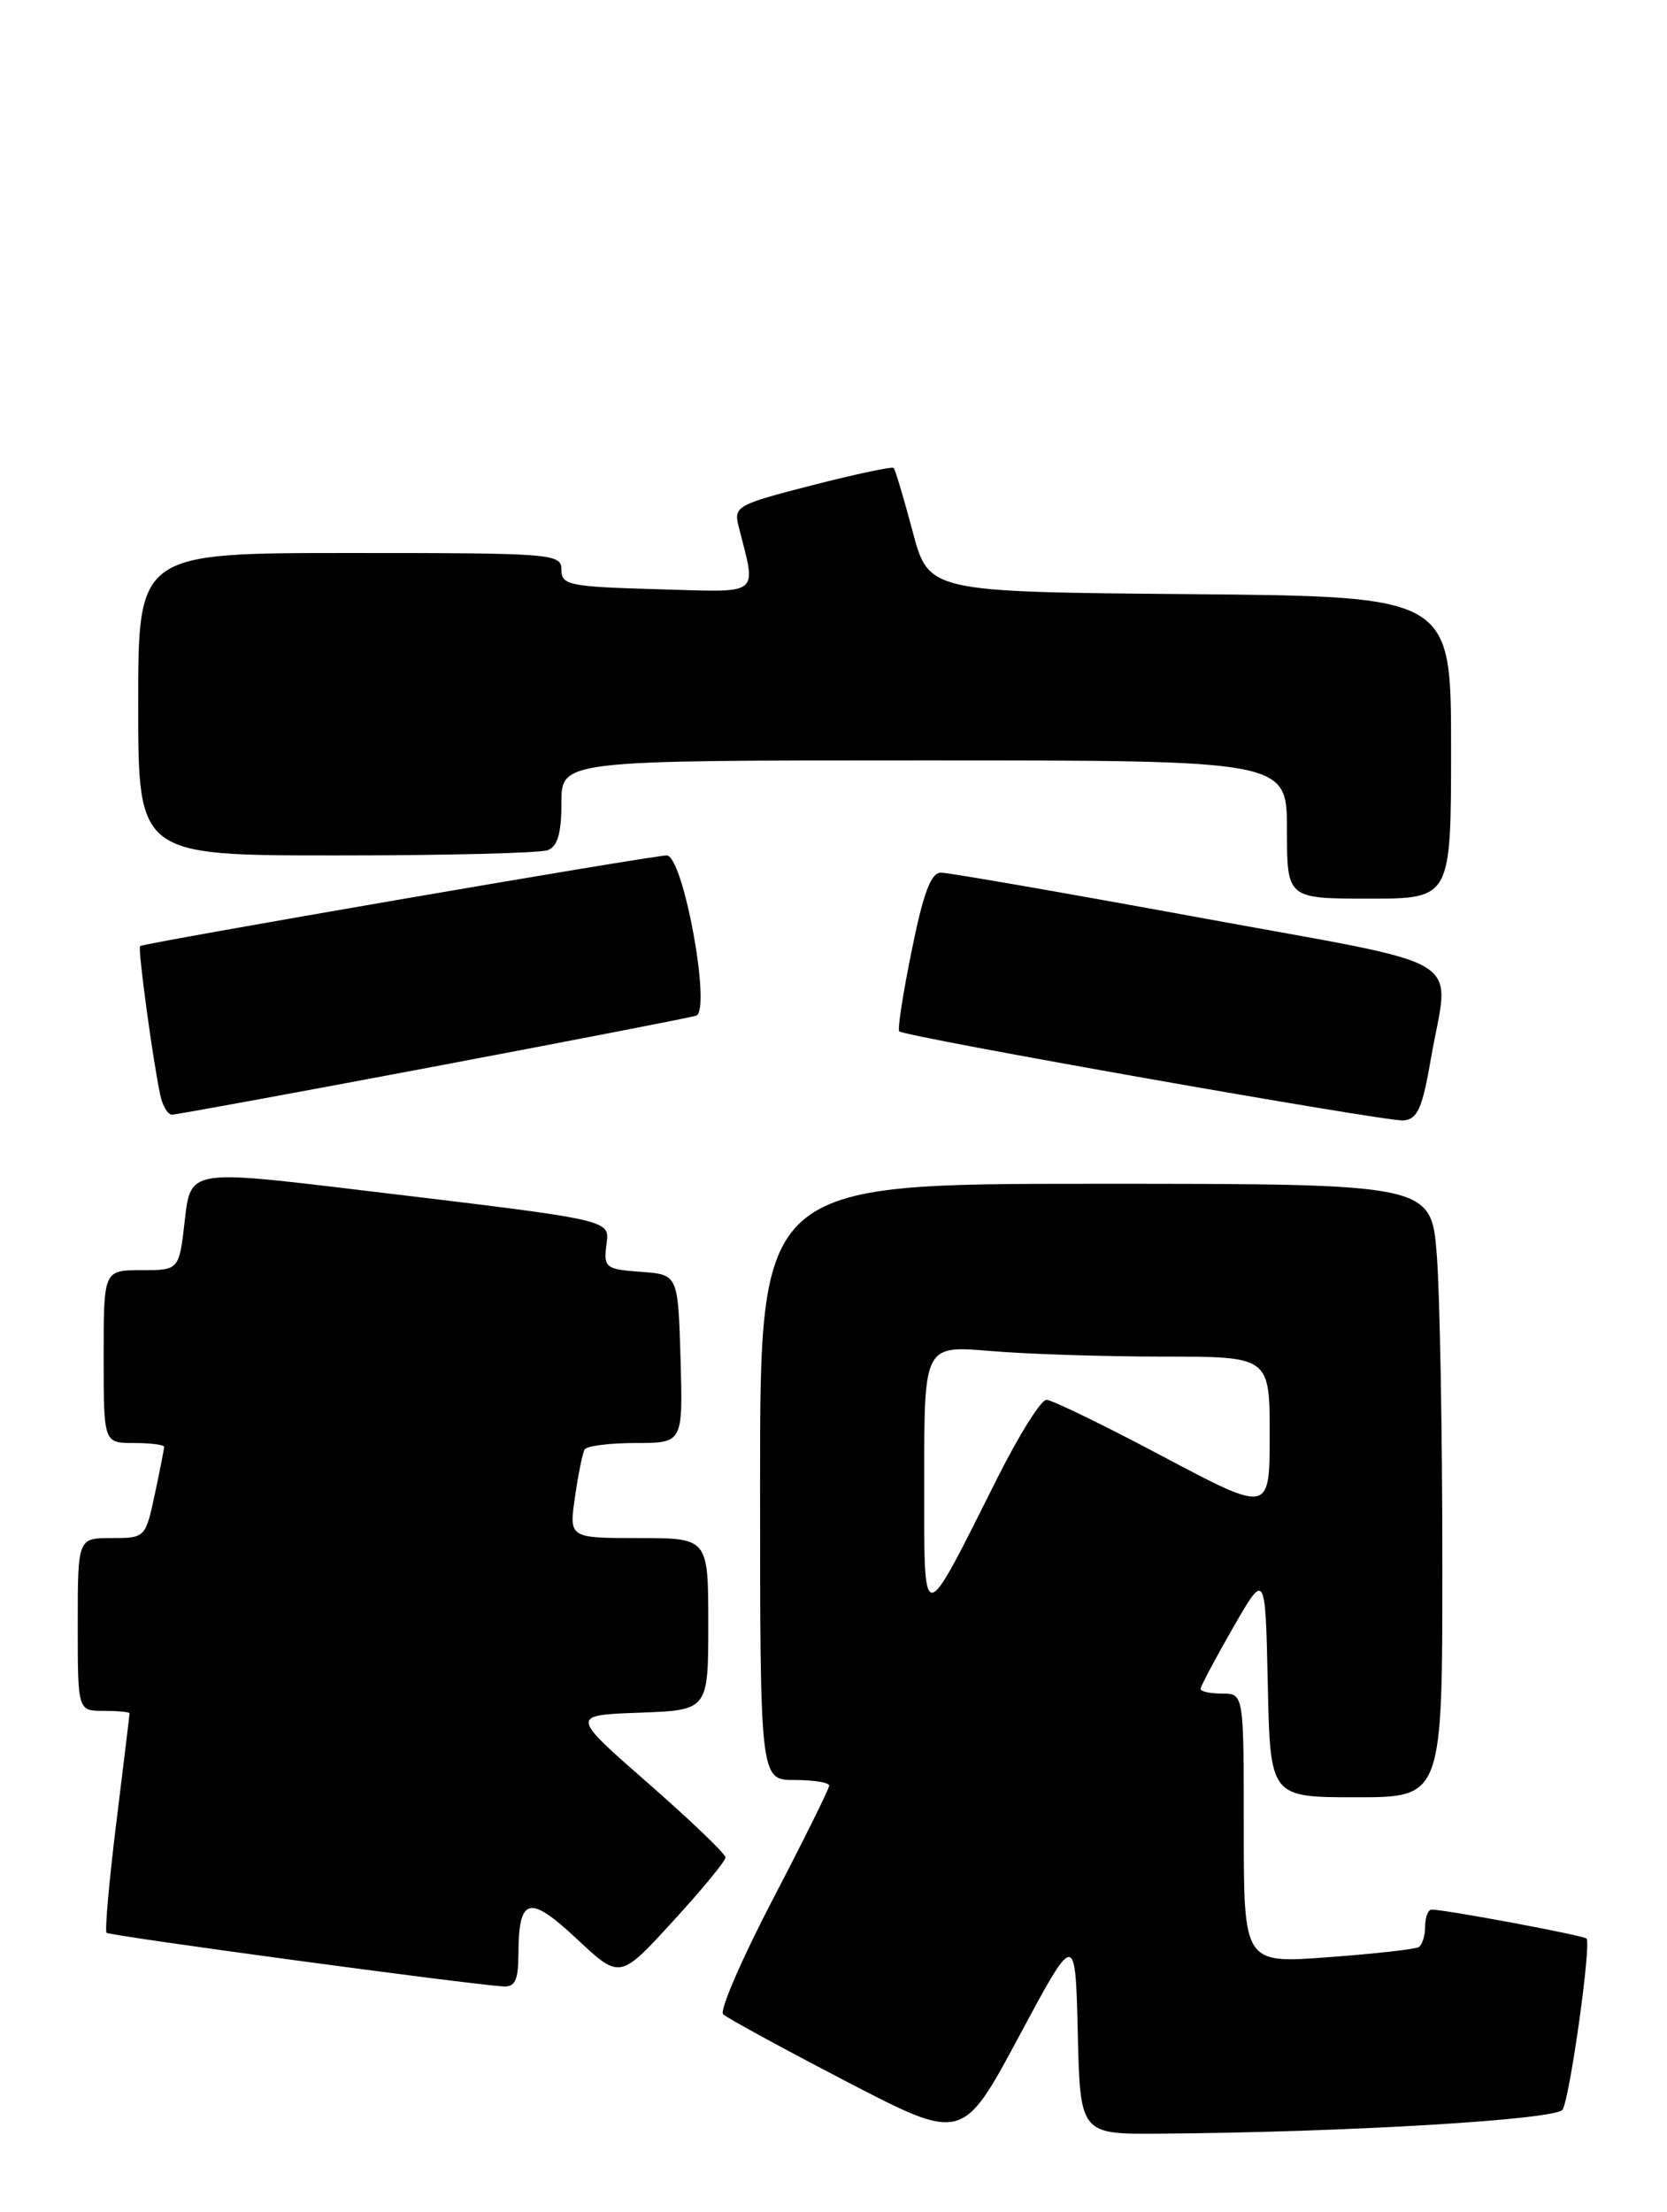 <?xml version="1.0" encoding="UTF-8" standalone="no"?>
<!DOCTYPE svg PUBLIC "-//W3C//DTD SVG 1.1//EN" "http://www.w3.org/Graphics/SVG/1.1/DTD/svg11.dtd" >
<svg xmlns="http://www.w3.org/2000/svg" xmlns:xlink="http://www.w3.org/1999/xlink" version="1.1" viewBox="0 0 193 256">
 <g >
 <path fill="currentColor"
d=" M 124.78 235.25 C 125.06 247.00 125.06 247.00 134.28 246.93 C 155.89 246.77 180.18 245.32 180.91 244.15 C 181.76 242.76 184.26 224.93 183.68 224.35 C 183.31 223.98 167.37 221.00 165.75 221.00 C 165.34 221.00 165.00 221.87 165.00 222.94 C 165.00 224.01 164.66 225.09 164.25 225.34 C 163.84 225.59 159.11 226.12 153.75 226.51 C 144.00 227.24 144.00 227.24 144.00 211.62 C 144.00 196.00 144.00 196.00 141.50 196.00 C 140.12 196.00 139.00 195.76 139.00 195.46 C 139.00 195.16 140.69 191.98 142.75 188.39 C 146.50 181.86 146.50 181.86 146.78 194.93 C 147.06 208.00 147.06 208.00 157.03 208.00 C 167.00 208.00 167.00 208.00 166.99 180.75 C 166.99 165.76 166.70 149.79 166.35 145.25 C 165.70 137.00 165.70 137.00 126.85 137.00 C 88.00 137.00 88.00 137.00 88.00 171.50 C 88.00 206.00 88.00 206.00 92.00 206.00 C 94.20 206.00 96.00 206.29 96.00 206.65 C 96.00 207.01 93.06 212.94 89.47 219.82 C 85.88 226.71 83.29 232.68 83.72 233.11 C 84.15 233.53 90.56 237.03 97.97 240.88 C 111.43 247.87 111.43 247.87 117.97 235.69 C 124.50 223.50 124.50 223.50 124.78 235.25 Z  M 60.02 226.25 C 60.04 219.53 61.23 219.20 66.78 224.39 C 71.77 229.06 71.77 229.06 77.88 222.38 C 81.25 218.71 84.00 215.37 84.00 214.96 C 84.00 214.55 79.96 210.68 75.02 206.36 C 66.04 198.50 66.04 198.50 74.02 198.21 C 82.00 197.92 82.00 197.92 82.00 187.96 C 82.00 178.00 82.00 178.00 73.94 178.00 C 65.88 178.00 65.88 178.00 66.57 173.25 C 66.94 170.64 67.45 168.16 67.69 167.75 C 67.92 167.34 70.58 167.00 73.60 167.00 C 79.07 167.00 79.07 167.00 78.79 157.25 C 78.50 147.50 78.50 147.50 74.19 147.19 C 70.16 146.90 69.89 146.70 70.19 144.20 C 70.55 141.07 71.76 141.34 41.28 137.68 C 22.06 135.38 22.06 135.38 21.40 141.19 C 20.74 147.00 20.74 147.00 16.37 147.00 C 12.00 147.00 12.00 147.00 12.00 157.00 C 12.00 167.00 12.00 167.00 15.50 167.00 C 17.43 167.00 19.00 167.20 19.00 167.45 C 19.00 167.70 18.51 170.17 17.92 172.95 C 16.84 177.97 16.81 178.00 12.92 178.00 C 9.00 178.00 9.00 178.00 9.00 188.00 C 9.00 198.00 9.00 198.00 12.00 198.00 C 13.65 198.00 15.00 198.13 15.00 198.28 C 15.00 198.43 14.31 204.12 13.47 210.92 C 12.63 217.71 12.12 223.46 12.34 223.68 C 12.70 224.04 53.84 229.60 58.25 229.89 C 59.62 229.98 60.00 229.19 60.02 226.25 Z  M 165.67 122.50 C 167.79 110.21 170.86 112.07 138.75 106.17 C 123.21 103.32 109.80 100.99 108.94 100.99 C 107.78 101.00 106.91 103.31 105.55 110.03 C 104.54 114.99 103.89 119.19 104.11 119.36 C 104.91 120.01 160.58 129.84 162.48 129.67 C 164.12 129.53 164.67 128.29 165.67 122.50 Z  M 50.14 123.46 C 66.29 120.41 79.99 117.75 80.59 117.55 C 82.40 116.95 79.10 99.00 77.19 99.00 C 75.50 99.00 16.66 109.13 16.22 109.49 C 15.93 109.73 17.69 122.71 18.56 126.75 C 18.82 127.99 19.43 129.00 19.91 129.00 C 20.38 129.00 33.99 126.51 50.14 123.46 Z  M 168.00 86.51 C 168.00 69.03 168.00 69.03 137.76 68.76 C 107.52 68.50 107.52 68.50 105.66 61.50 C 104.63 57.65 103.65 54.35 103.47 54.16 C 103.30 53.97 99.05 54.87 94.03 56.16 C 85.36 58.38 84.94 58.61 85.50 60.86 C 87.58 69.15 88.38 68.53 76.08 68.19 C 65.89 67.90 65.00 67.72 65.00 65.94 C 65.00 64.07 64.07 64.00 40.50 64.00 C 16.00 64.00 16.00 64.00 16.00 81.50 C 16.00 99.00 16.00 99.00 38.92 99.00 C 51.52 99.00 62.55 98.73 63.42 98.39 C 64.56 97.95 65.00 96.43 65.00 92.89 C 65.00 88.00 65.00 88.00 107.00 88.00 C 149.00 88.00 149.00 88.00 149.00 96.00 C 149.00 104.00 149.00 104.00 158.50 104.00 C 168.00 104.00 168.00 104.00 168.00 86.51 Z  M 107.00 171.10 C 107.00 155.71 107.00 155.71 114.65 156.35 C 118.86 156.71 127.86 157.00 134.65 157.00 C 147.00 157.00 147.00 157.00 147.00 166.06 C 147.00 175.11 147.00 175.11 134.64 168.56 C 127.85 164.95 121.77 162.00 121.15 162.00 C 120.53 162.00 118.00 166.03 115.52 170.96 C 106.58 188.76 107.01 188.75 107.00 171.10 Z "/>
</g>
</svg>